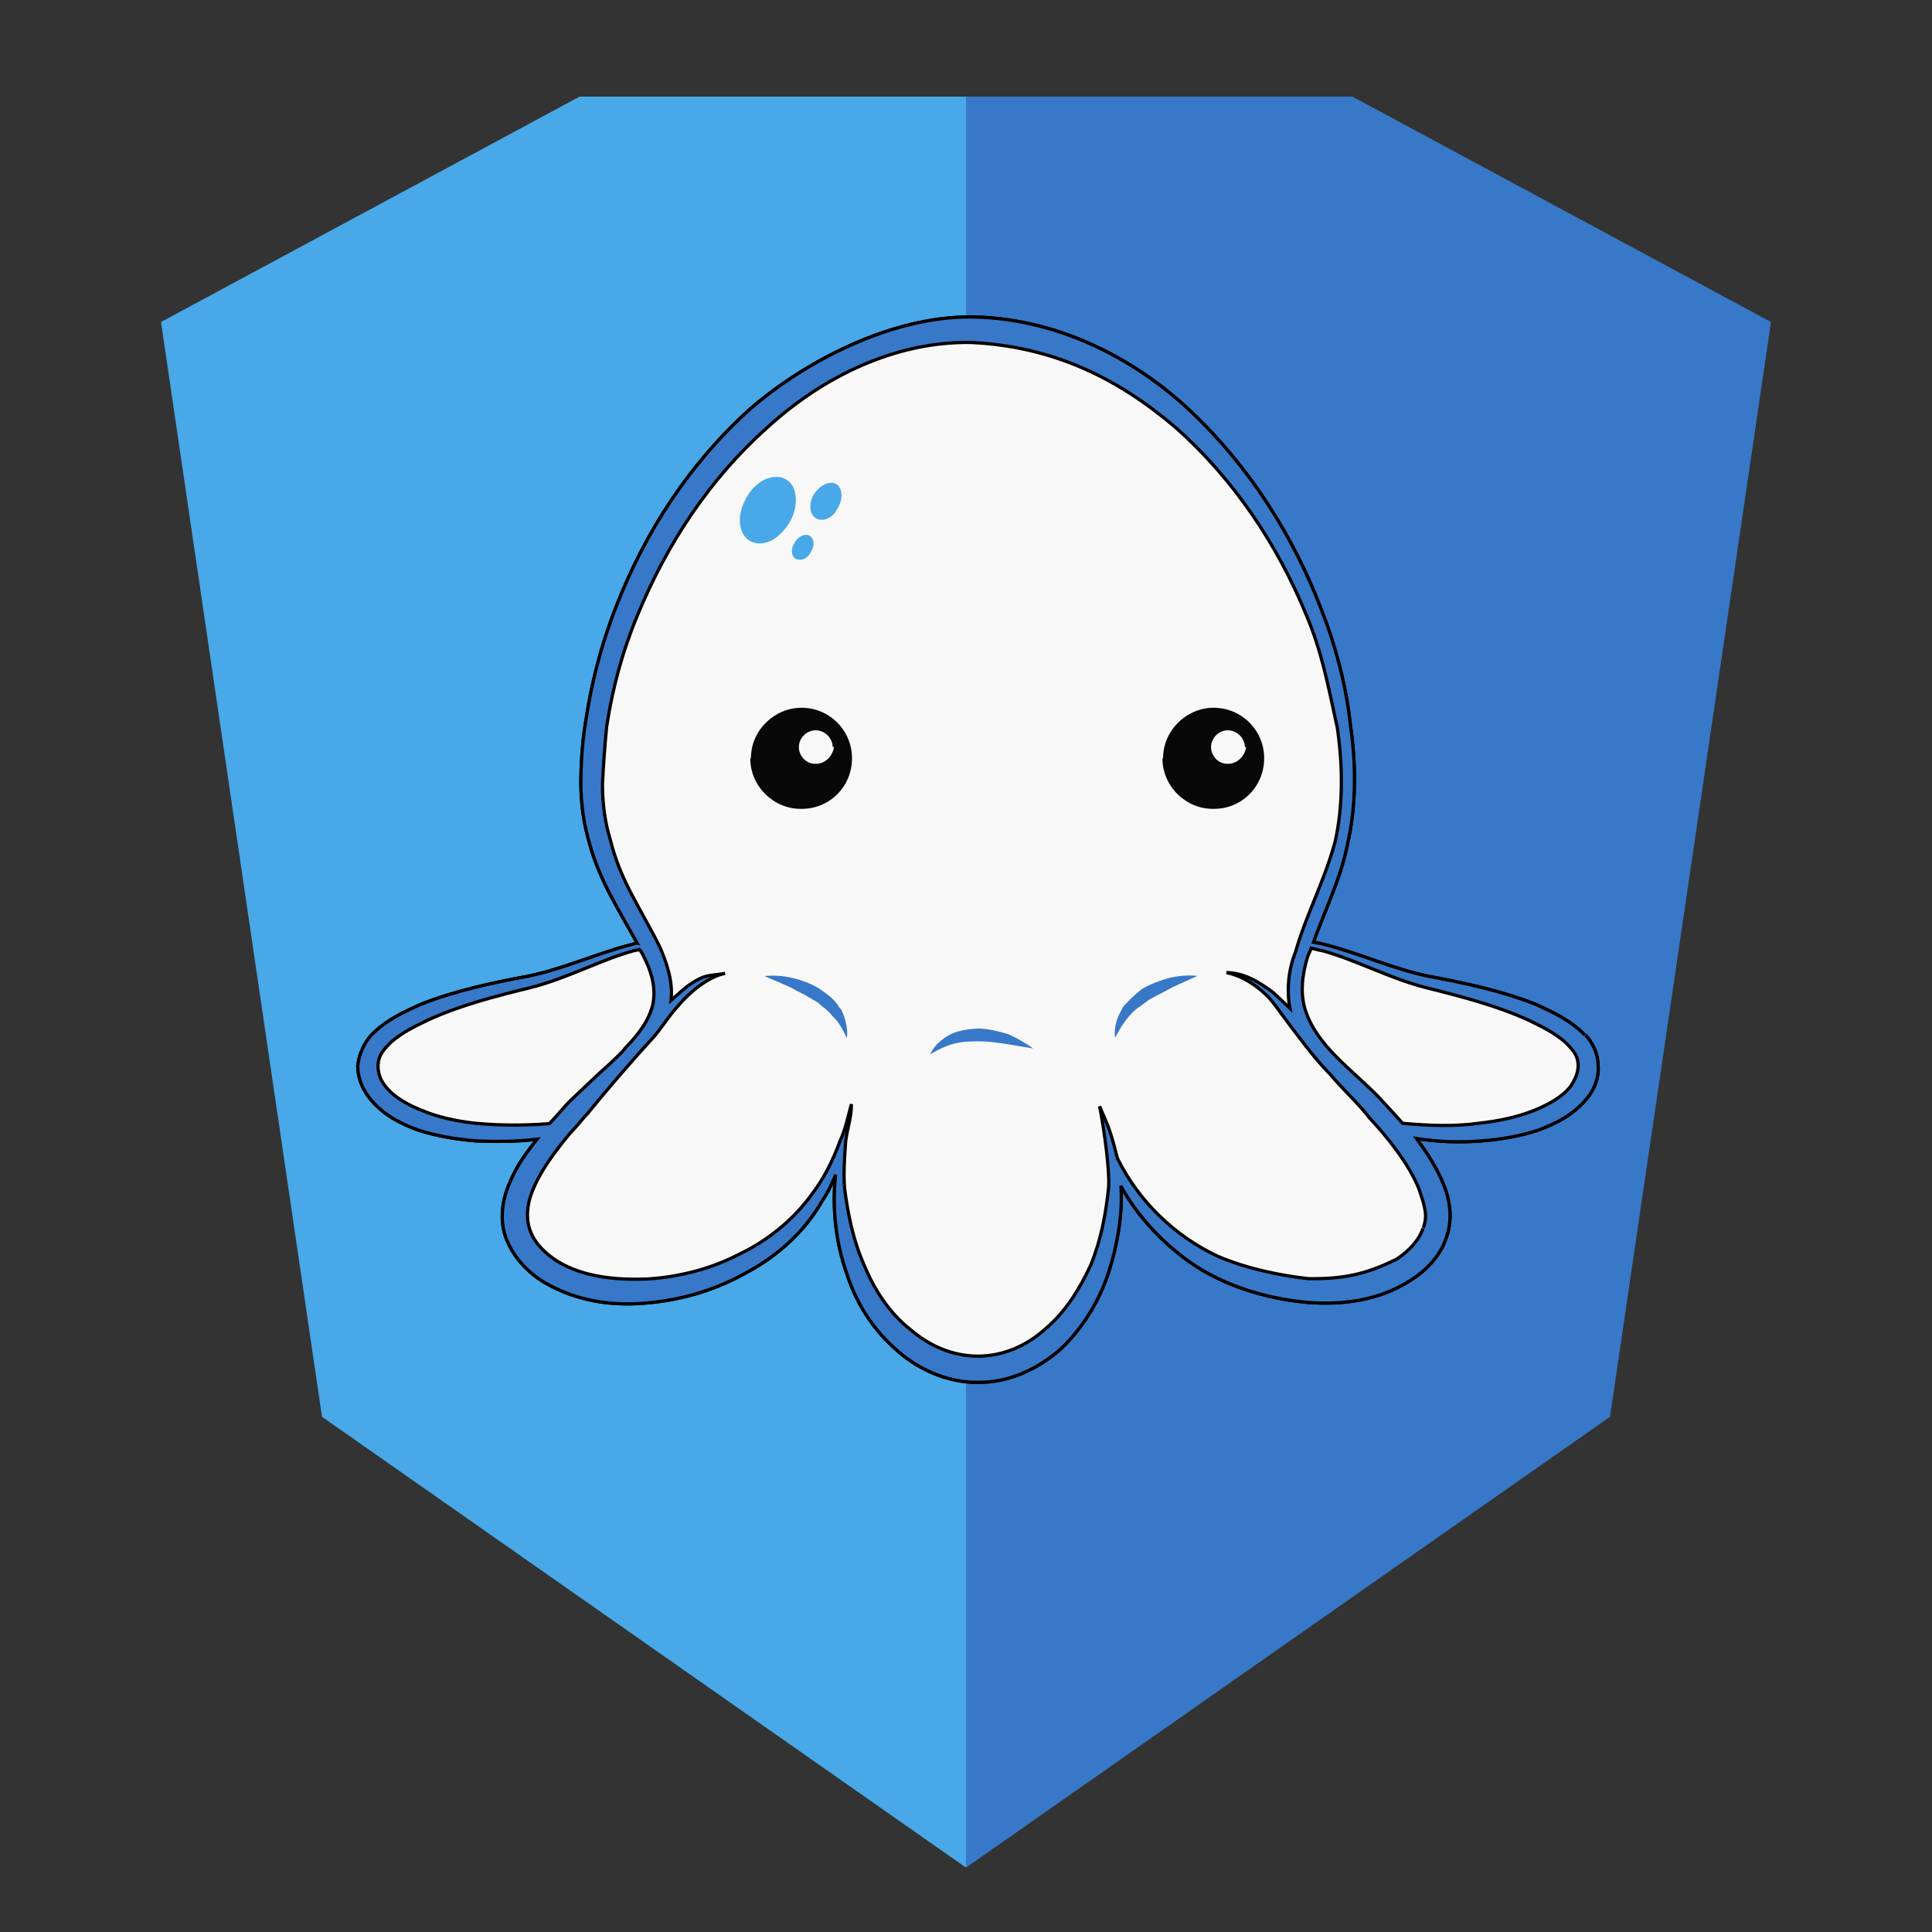 <!--?xml version="1.0" encoding="UTF-8" standalone="no"?-->
<svg version="1.1" xmlns="http://www.w3.org/2000/svg" xmlns:xlink="http://www.w3.org/1999/xlink" x="0px" y="0px" viewBox="0 0 600 600" style="enable-background:new 0 0 600 600;" xml:space="preserve">

  <rect x="0" y="0" width="600" height="600" fill="#333333" stroke="none"/>

  <style type="text/css">
   :root {
     --dark: #080808;
     --light: #f8f8f8;
     --dark-blue: #3878c8;
     --light-blue: #48a8e8;
   }
   .shield-right {  
     fill:#3878c8;
     paint-order:markers fill stroke
   }
   .shield-left {
     fill:#48a8e8;
   }
   .body {
     fill:#f8f8f8;
     paint-order:markers fill stroke;
          stroke: 0;
   }
   .octo-outline {
     fill:#3878c8;
     fill-opacity:1;
     paint-order:markers fill strokes;
     stroke: 0;
   }
   .head-spots {
     fill:#48a8e8;
     fill-opacity:1;
   }
   .eye {
     fill:#080808;
   }
   .eye-glint {
     fill:#f8f8f8;
     fill-opacity:1;
   }
   .leg-folds {
     fill:#3878c8;
     fill-opacity:1;
   }

  </style>

  <g>
    <path class="shield-left" d="M300,580L100,440L50,100L180,30l120,0l0,550"></path>
    <path class="shield-right" d="M300,580L500,440L550,100L420,30L300,30l0,550"></path>
  </g>

  <g id="octo">
    <g class="body">
      <path d="M492.2,321.477C487.7,316.8,482.1,314.3,476.9,311.898C466,307.6,454.4,305.2,443.6,303.183C432.8,301,422.3,296.1,411.1,293.26C410,292.9,408.9,292.9,407.9,292.595C411.4,282.8,416.3,273,418.4,262.505C421.2,250.3,421.2,237.7,419.4,225.376C418.1,213.2,414.9,200.9,410.4,189.465C401.6,166.3,387.9,144.9,369.8,127.74C351.6,110.6,327.4,98.7,301.5,98.432C276.7,98.3,249.9,112.3,232.9,127.08C214.3,143.8,200.3,165.2,191.3,188.575C186.7,200.2,183.6,212.4,181.8,224.712C180.8,231,180.4,237.3,180.4,243.442c0,6.5,1,12.8,2.8,18.9c3.1,11.3,9.5,21.1,14.7,30.6c-0.7,-0.1,-1.1,0.3,-1.4,0.3C185.3,296.1,174.8,301,163.9,303.183C153.1,305.2,141.6,307.6,130.7,311.898C125.4,314.3,119.8,316.8,115.3,321.488c-2.1,2.3,-3.8,5.8,-4.2,9.5c0,3.6,1.4,7.1,3.5,9.8c4.2,5.4,9.8,8.2,15.4,10.2c5.6,1.8,11.6,2.8,17.5,3.3c6.3,0.3,12.6,0.3,19.3,-0.5c-3.2,4,-6.3,8.2,-8.4,13.3c-2.4,5.3,-3.5,12,-1,18c2.4,5.9,7,10.4,11.9,13.3c10.2,5.9,21.4,7.3,32.2,6.2c10.8,-1,21.3,-4.2,30.7,-9.6c9.5,-5.1,17.9,-12.8,23.1,-22c1.8,-2.6,3.1,-5.4,4.2,-8.2c-1.1,10.4,0,20.9,3.5,30.8c2.8,8.7,7.7,16.7,14.7,23c6.7,6.3,16.1,10.8,25.9,10.7c9.8,0.2,19.3,-4.4,26.3,-10.8c6.6,-6.5,11.5,-14.6,14.3,-23.1c3,-9.2,4.5,-19.2,3.9,-27.1c6.2,11.5,17.2,21.9,27.3,27.3c9.5,5.1,20,7.9,30.8,8.9c10.9,0.8,22.1,-0.6,31.9,-6.9c4.9,-3.1,9.4,-7.7,11.2,-13.7c2.1,-6.2,0.7,-12.5,-1.7,-17.7c-2.1,-4.6,-4.9,-8.8,-7.7,-12.6c6.6,1,13.6,1.3,20.3,0.7c5.9,-0.4,11.9,-1.5,17.5,-3.3c5.6,-2.1,11.2,-4.9,15.4,-10.2c2.1,-2.7,3.5,-6.2,3.2,-9.8c0,-3.7,-1.7,-7.2,-3.9,-9.5"></path>
    </g>
    <g class="octo-outline">
      <path d="M132.1,345.282C127.2,343.4,122.3,340.9,119.5,337.085C118.1,335.3,117.4,333.2,117.4,331.112C117.4,329,118.1,327.3,119.8,325.374C123,321.6,127.9,319.2,132.8,316.825C142.9,312.2,153.8,309.4,165,306.648C176.2,303.8,186.3,298.2,196.8,295.254c0.8,-0.2,1.4,-0.2,1.8,-0.4c0.3,0.2,0.3,0.6,0.7,1c2.8,5.2,4.5,10.4,3.5,15.8c-1.1,5.2,-4.6,9.7,-8.7,13.9l0,0.1c-1.4,1.6,-3.2,3.3,-4.9,4.9c-3.9,3.4,-7.8,7.3,-11.6,10.8c-2.4,2.3,-4.5,5.1,-7,7.6c-7.7,0.6,-15,0.6,-22.8,-0.1C142.6,348.3,137,347.2,132.1,345.282m309.8,36.2C440.8,385,437.6,388.5,433.8,390.999C424,395.9,417,397.2,406.5,397.104C398.6,396.3,387.3,394.1,378.1,390.105C364.9,383.9,353.6,373.1,347,359.663c-2.4,-9.5,-2.6,-9.1,-5.5,-16.1c1.5,7.8,3.1,19.6,2.8,25.1c-0.9,8.6,-2.4,16.5,-5.6,24.3c-3.5,7.6,-8,14.6,-14,19.7c-6,5.4,-13.3,8.5,-21,8.5c-7.7,0,-15,-3.1,-21,-8.3C276.6,408.1,271.8,401.1,268.6,393.414C265.1,385.7,263.4,377.6,262.3,369.096c-0.4,-4.7,0,-9.6,0.3,-14.3l0,-0.1c0.4,-3.7,1.8,-7.7,1.8,-11.2l0,-0.6c0,0.1,0,0.1,0,0c0,0.1,0,0.1,0,0c0,0.1,0,0.1,0,0c-1,3.8,-1.9,8,-3.5,11.4c-2.1,5.8,-4.9,11.5,-8.7,16.5c-6,8.3,-14,14.6,-22.8,18.8c-8.7,4.5,-18.6,7,-28.3,7.6c-9.8,0.4,-20,-0.6,-28,-5.5c-3.9,-2.5,-7,-5.6,-8.4,-9.4c-1.4,-3.6,-1.1,-8.2,0.6,-12.3c2.5,-6.4,7,-12.3,11.6,-17.9c2,-2,3.7,-4.3,5.6,-6.3c5.5,-6.8,14.1,-16.8,20.3,-23.5c2.8,-3.2,4.9,-6.8,7.7,-9.8c3.9,-4.7,9.8,-9.3,14.7,-10.2c-2.6,0.5,-5.5,0.4,-7.8,1.6c-3.8,1.8,-6,4.2,-9,6.8C209.1,304.9,207,298.9,204.9,294.057C202.1,288.4,198.5,282.3,195.8,277.052C193,271.6,190.9,266.4,189.5,260.662C187.8,255.2,187.1,249.2,187.1,243.423C187.4,237.7,187.8,231.7,188.4,225.67C190.2,213.8,193.3,202.3,197.9,191.264C207,169.1,220.3,148.8,238.2,132.853C255.6,116.9,278.1,106,301.5,106.355c25.7,1.2,45.8,11.2,63.7,26.5c17.9,15.9,31.5,36.2,40.6,58.4c4.6,11,6.5,20.8,9.5,34.7c1.8,12.2,1.8,24.5,-0.7,35.6c-3.6,12.9,-8.9,22.3,-12.3,34.2c-2.1,5.2,-2.8,11.5,-1.7,17.4c-1.8,-1.7,-3.5,-3.4,-5.3,-5c-4.5,-3.3,-8.8,-6,-14.4,-6.1c5,1,9.7,4.2,13,7.6c1.7,1.9,3,3.7,4.2,5.4c5,6.6,9.6,13.1,15.1,18.7c4.2,5,8.5,8.7,12,13.3c6,6.4,12.4,14.6,15.4,22c2,5.8,2.8,8.5,1.4,12.3m33.6,-36.2c-4.9,1.9,-10.5,3,-15.7,3.6c-8.3,1.2,-16.3,0.8,-24.3,0.1c-2.5,-2.8,-5,-5.5,-7.4,-8.1c-8.2,-8.5,-19.1,-15.7,-22.8,-27c-1.7,-5.4,-1,-11,0.7,-16.7c0.4,-1,0.8,-1.7,1.1,-2.6c1.1,0.2,2.1,0.6,3.5,0.8c10.5,2.9,20.7,8.5,31.9,11.4c11.2,2.8,22.1,5.6,32.2,10.2c4.9,2.4,9.8,4.8,12.9,8.5c1.8,1.9,2.4,3.6,2.4,5.7c0,2.1,-1,4.2,-2.1,6c-2.8,3.8,-7.7,6.3,-12.6,8.2m16.8,-23.8C487.7,316.8,482.1,314.3,476.9,311.898C466,307.6,454.4,305.2,443.6,303.183C432.8,301,422.3,296.1,411.1,293.26C410,292.9,408.9,292.9,407.9,292.595C411.4,282.8,416.3,273,418.4,262.505C421.2,250.3,421.2,237.7,419.4,225.376C418.1,213.2,414.9,200.9,410.4,189.465C401.6,166.3,387.9,144.9,369.8,127.74C351.6,110.6,327.4,98.7,301.5,98.432C276.7,98.3,249.9,112.3,232.9,127.08C214.3,143.8,200.3,165.2,191.3,188.575C186.7,200.2,183.6,212.4,181.8,224.712C180.8,231,180.4,237.3,180.4,243.442c0,6.5,1,12.8,2.8,18.9c3.1,11.3,9.5,21.1,14.7,30.6c-0.7,-0.1,-1.1,0.3,-1.4,0.3C185.3,296.1,174.8,301,163.9,303.183C153.1,305.2,141.6,307.6,130.7,311.898C125.4,314.3,119.8,316.8,115.3,321.488c-2.1,2.3,-3.8,5.8,-4.2,9.5c0,3.6,1.4,7.1,3.5,9.8c4.2,5.4,9.8,8.2,15.4,10.2c5.6,1.8,11.6,2.8,17.5,3.3c6.3,0.3,12.6,0.3,19.3,-0.5c-3.2,4,-6.3,8.2,-8.4,13.3c-2.4,5.3,-3.5,12,-1,18c2.4,5.9,7,10.4,11.9,13.3c10.2,5.9,21.4,7.3,32.2,6.2c10.8,-1,21.3,-4.2,30.7,-9.6c9.5,-5.1,17.9,-12.8,23.1,-22c1.8,-2.6,3.1,-5.4,4.2,-8.2c-1.1,10.4,0,20.9,3.5,30.8c2.8,8.7,7.7,16.7,14.7,23c6.7,6.3,16.1,10.8,25.9,10.7c9.8,0.2,19.3,-4.4,26.3,-10.8c6.6,-6.5,11.5,-14.6,14.3,-23.1c3,-9.2,4.5,-19.2,3.9,-27.1c6.2,11.5,17.2,21.9,27.3,27.3c9.5,5.1,20,7.9,30.8,8.9c10.9,0.8,22.1,-0.6,31.9,-6.9c4.9,-3.1,9.4,-7.7,11.2,-13.7c2.1,-6.2,0.7,-12.5,-1.7,-17.7c-2.1,-4.6,-4.9,-8.8,-7.7,-12.6c6.6,1,13.6,1.3,20.3,0.7c5.9,-0.4,11.9,-1.5,17.5,-3.3c5.6,-2.1,11.2,-4.9,15.4,-10.2c2.1,-2.7,3.5,-6.2,3.2,-9.8c0,-3.7,-1.7,-7.2,-3.9,-9.5"></path>
    </g>
    <g class="head-spots">
      <g id="spot0">
        <path d="m232.9,168c2.9,1.6,6.5,0.5,8.8,-1.6c3.9,-3.3,6.4,-8.7,5.1,-13.8c-0.5,-2.2,-2.3,-4.1,-4.6,-4.4c-3.8,-0.6,-7.4,1.9,-9.5,4.9c-2.3,3.4,-3.8,7.7,-2.4,11.7c0.5,1.3,1.4,2.5,2.6,3.2Z"></path>
      </g>
      <g id="spot1">
        <path d="m260.2,157.8c1.2,-2.1,1.8,-5,0.1,-7c-1.4,-1.5,-3.8,-0.8,-5.3,0.3c-2.5,1.8,-4.1,5.2,-3,8.2c0.7,1.8,2.8,2.6,4.6,1.9c1.6,-0.6,2.8,-1.8,3.5,-3.3Z"></path>
      </g>
      <g id="spot2">
        <path d="m247.3,173.6c1.9,0.8,3.9,-0.6,4.6,-2.4c1.1,-1.5,1.1,-4.1,-0.8,-5c-1.8,-0.5,-3.6,0.9,-4.4,2.5c-1,1.4,-1.2,4,0.5,4.9Z"></path>
      </g>
    </g>
  </g>
  
  <g class="leg-folds">
     <g id="leg-fold-1">
       <path d="M259.9,311.669C258.4,309.8,256.4,308.4,254.6,307.143C252.2,305.6,249.3,304.5,246.2,303.722C243.4,303.1,240.6,302.8,237.4,303.14C237.4,303.1,245.5,306.6,245.5,306.635C247.9,308,250.4,309.1,252.5,310.487C253.2,310.8,253.6,311.1,254.3,311.625C255.6,312.9,257.4,313.9,258.4,315.433C260.6,317.4,261.6,319.6,263,322.369C263.4,319.6,262.6,316.4,261.3,313.605C260.6,312.9,260.2,312.2,259.9,311.669"></path>
     </g>
     <g id="leg-fold-2">
       <path d="M320.8,325.568C318.3,323.8,315.9,322.4,313.1,321.169C310.3,320.3,307.4,319.6,304.3,319.404c-3.2,0.1,-6.3,0.5,-9.1,1.8c-2.8,1.5,-5.2,3.6,-6.3,6.2c0,-0.1,0,-0.1,0,0c0,-0.1,0,-0.1,0,0c0,-0.1,0,-0.1,0,0c2.5,-1.5,4.9,-2.6,7.4,-3.3c2.8,-0.7,5.3,-0.7,8.1,-0.7c2.4,0,5.3,0.4,8,0.8c0,0,8.4,1.4,8.4,1.4c0,-0.1,0,-0.1,0,0c0,-0.1,0,-0.1,0,0c0,-0.1,0,-0.1,0,0"></path>
     </g>
     <g id="leg-fold-3">
       <path d="m363.1,303.7c-2.8,0.8,-5.6,1.8,-8.4,3.4c-2.1,1.6,-3.8,3.3,-5.6,5.2c-0.4,0.5,-0.7,0.9,-0.7,1.2c-1.7,2.8,-2.5,5.9,-2.1,8.8c1.4,-2.8,2.8,-4.9,4.5,-6.9c1,-1.1,2.1,-2.2,3.5,-3c0.7,-0.6,1.8,-1.3,2.5,-1.9c2.4,-1.4,4.9,-2.5,7.3,-3.9c0,0,7.7,-3.5,7.7,-3.5c-2.8,-0.4,-6,0,-8.7,0.6"></path>
     </g>
  </g>
  
  <g id="eyes">
    <g id="left-eye" class="eye">
      <path d="m233,235.5c0,8.8,7.4,15.8,15.8,15.7c0,0.1,0,0.1,0,0c8.8,0.1,15.8,-6.9,15.8,-15.7c0,0,0,0,0,0c0,-8.7,-7,-15.7,-15.7,-15.7c0,0,0,0,0,0c-8.4,0,-15.7,7,-15.7,15.7"></path>
    </g>
    <g id="right-eye" class="eye">
      <path d="m361,235.5c0,8.8,7.4,15.8,15.8,15.7c0,0.1,0,0.1,0,0c8.8,0.1,15.8,-6.9,15.8,-15.7c0,0,0,0,0,0c0,-8.7,-7,-15.7,-15.7,-15.7c0,0,0,0,0,0c-8.4,0,-15.7,7,-15.7,15.7"></path>
    </g>
    <g id="eye-left-glint" class="eye-glint">
      <path d="M259,232c-0.4,2.9,-2.9,5.3,-5.7,5.2c-2.8,0.1,-5.2,-2.3,-5.2,-5.2c0,-2.8,2.4,-5.2,5.2,-5.2c2.8,0,5.3,2.4,5.3,5.2"></path>
    </g>
    <g id="right-eye-glint" class="eye-glint">
      <path d="M387,232c-0.4,2.9,-2.9,5.3,-5.7,5.2c-2.8,0.1,-5.2,-2.3,-5.2,-5.2c0,-2.8,2.4,-5.2,5.2,-5.2c2.8,0,5.3,2.4,5.3,5.2"></path>
    </g>
  </g>

</svg>
